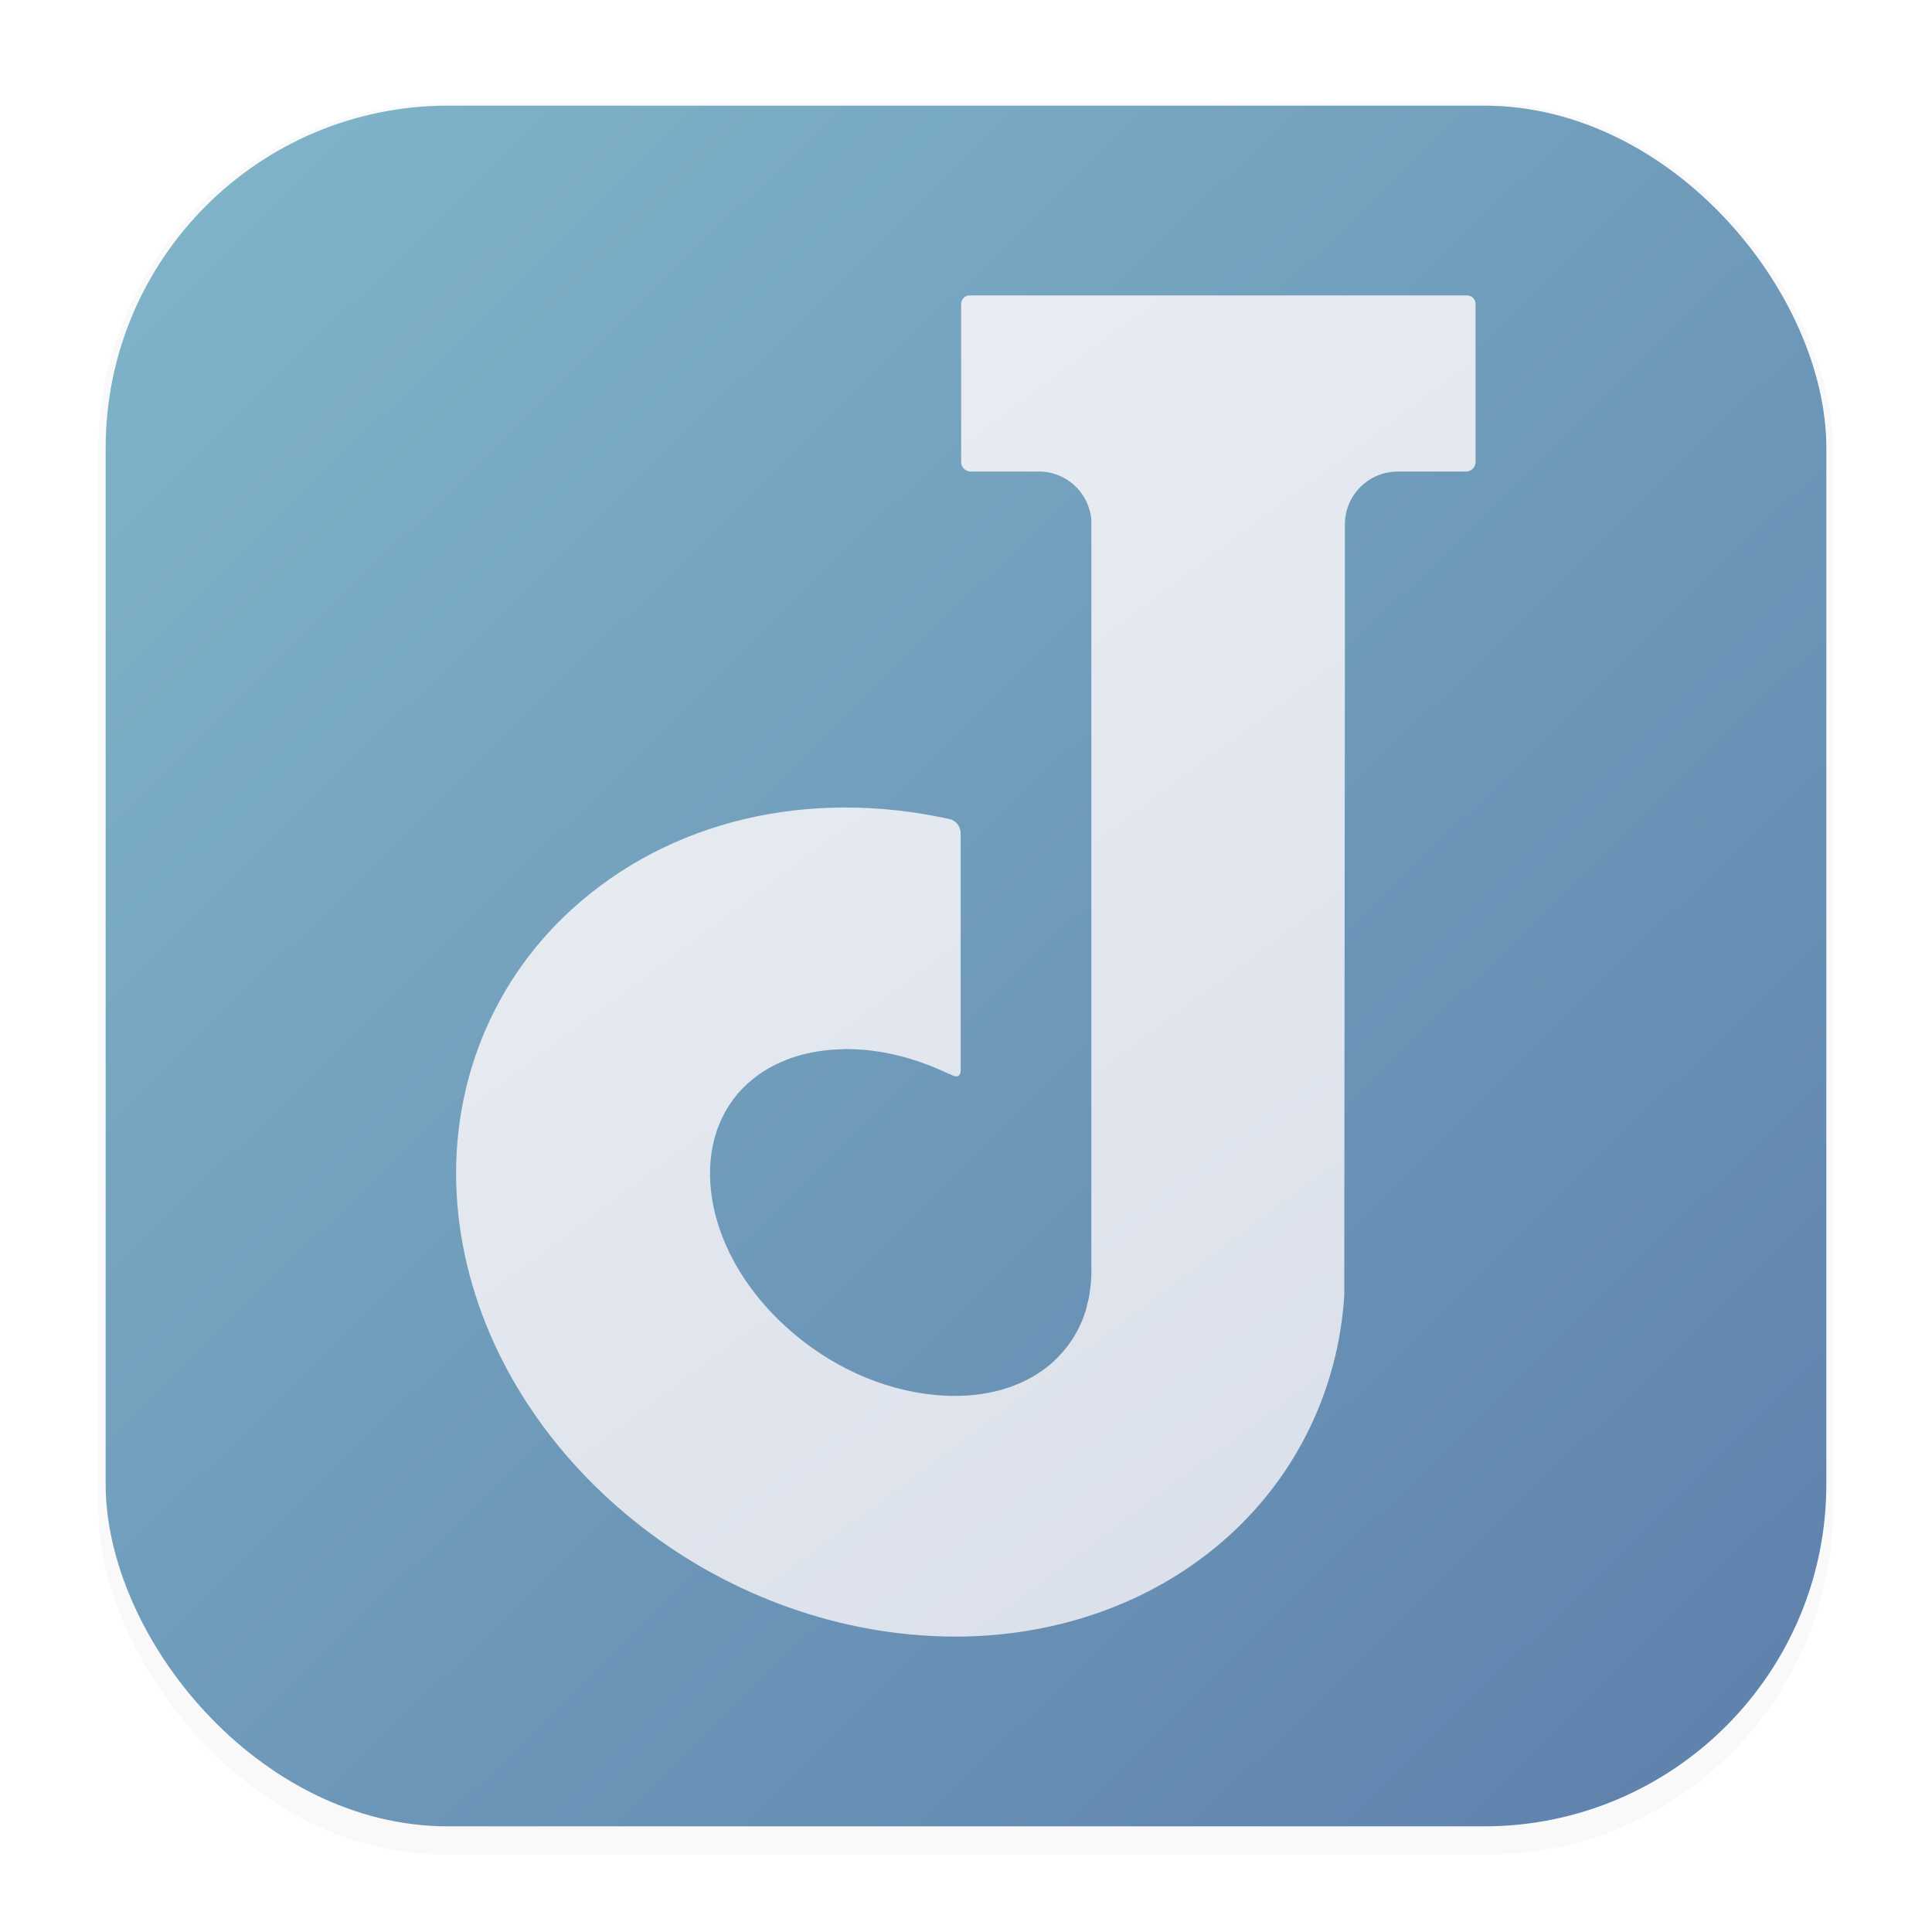 <svg width="64" height="64" version="1.1" viewBox="0 0 16.933 16.933" xmlns="http://www.w3.org/2000/svg">
 <defs>
  <filter id="filter1178" x="-.048" y="-.048" width="1.096" height="1.096" color-interpolation-filters="sRGB">
   <feGaussianBlur stdDeviation="0.307"/>
  </filter>
  <linearGradient id="linearGradient1340" x1="15.803" x2="-1.576" y1="15.469" y2="-2.242" gradientUnits="userSpaceOnUse">
   <stop stop-color="#5e81ac" offset="0"/>
   <stop stop-color="#88c0d0" offset="1"/>
  </linearGradient>
  <filter id="filter1176" x="-.056" y="-.042" width="1.111" height="1.085" color-interpolation-filters="sRGB">
   <feGaussianBlur stdDeviation="0.207"/>
  </filter>
  <linearGradient id="linearGradient1180" x1="4.352" x2="12.748" y1="2.988" y2="14.283" gradientUnits="userSpaceOnUse">
   <stop stop-color="#eceff4" offset="0"/>
   <stop stop-color="#d8dee9" offset="1"/>
  </linearGradient>
 </defs>
 <g stroke-linecap="round" stroke-linejoin="round">
  <rect transform="matrix(.991 0 0 1 .073 .002)" x=".794" y=".905" width="15.346" height="15.346" rx="3.053" ry="3.053" filter="url(#filter1178)" opacity=".15" stroke-width="1.249" style="mix-blend-mode:normal"/>
  <rect x=".926" y=".926" width="15.081" height="15.081" rx="3" ry="3" fill="url(#linearGradient1340)" stroke-width="1.227"/>
  <rect x=".012" y=".006" width="16.924" height="16.927" fill="none" opacity=".15" stroke-width="1.052"/>
 </g>
 <path d="m12.86 2.589h-4.361c-0.041 0-0.075 0.033-0.075 0.075v1.385c0 0.047 0.038 0.084 0.084 0.084h0.598c0.242 0 0.438 0.186 0.459 0.422v6.553h-1.576e-4c0.002 0.053-5.948e-4 0.105-0.006 0.156-5.644e-4 0.007-0.002 0.015-0.003 0.022-0.003 0.03-0.007 0.06-0.013 0.089-0.003 0.017-0.008 0.033-0.012 0.049-0.005 0.022-0.01 0.044-0.016 0.065-0.039 0.126-0.102 0.243-0.188 0.346-0.003 0.004-0.007 7e-3 -0.01 0.011-0.026 0.03-0.054 0.06-0.084 0.088-0.031 0.028-0.064 0.054-0.098 0.078-0.244 0.173-0.572 0.249-0.939 0.214-0.468-0.044-0.932-0.256-1.307-0.597-0.375-0.341-0.608-0.764-0.657-1.189-0.043-0.381 0.071-0.716 0.321-0.944 6.576e-4 -5.012e-4 0.001-9.73e-4 0.002-0.002 0.01-0.009 0.02-0.016 0.03-0.025 0.179-0.15 0.413-0.241 0.679-0.266 0.003-2.806e-4 0.006-7.524e-4 0.009-1e-3 0.028-0.003 0.057-0.004 0.085-0.005 0.015-5.026e-4 0.03-0.002 0.045-0.002 0.005-6.28e-5 0.01-5.946e-4 0.015-5.946e-4 0.009 0 0.019 0.001 0.028 0.001 0.042 6.588e-4 0.084 0.002 0.127 0.006 0.005 4.383e-4 0.011 2.499e-4 0.016 7.525e-4 0.004 4.061e-4 0.008 0.001 0.012 0.002 0.244 0.025 0.487 0.098 0.716 0.208 0.005 2.206e-4 0.01 0.002 0.017 0.006 0.07 0.039 0.083-0.003 0.086-0.03v-2.085c0-0.06-0.042-0.113-0.1-0.125-1.237-0.272-2.451 0.011-3.308 0.791-0.748 0.681-1.11 1.663-0.993 2.695 0.105 0.919 0.576 1.802 1.329 2.486 0.733 0.667 1.667 1.084 2.629 1.175 0.133 0.012 0.266 0.019 0.396 0.019 0.92 0 1.773-0.315 2.403-0.888 0.597-0.543 0.954-1.289 1.006-2.1l0.005-5.322h5.33e-4v-1.423h1.88e-4v-0.025c0.005-0.251 0.21-0.453 0.463-0.453h0.598c0.047 0 0.084-0.038 0.084-0.084v-1.385c0-0.041-0.033-0.075-0.075-0.075" fill="#2e3440" filter="url(#filter1176)" opacity=".3"/>
 <path d="m12.86 2.589h-4.361c-0.041 0-0.075 0.033-0.075 0.075v1.385c0 0.047 0.038 0.084 0.084 0.084h0.598c0.242 0 0.438 0.186 0.459 0.422v6.553h-1.576e-4c0.002 0.053-5.948e-4 0.105-0.006 0.156-5.644e-4 0.007-0.002 0.015-0.003 0.022-0.003 0.03-0.007 0.06-0.013 0.089-0.003 0.017-0.008 0.033-0.012 0.049-0.005 0.022-0.01 0.044-0.016 0.065-0.039 0.126-0.102 0.243-0.188 0.346-0.003 0.004-0.007 7e-3 -0.01 0.011-0.026 0.03-0.054 0.06-0.084 0.088-0.031 0.028-0.064 0.054-0.098 0.078-0.244 0.173-0.572 0.249-0.939 0.214-0.468-0.044-0.932-0.256-1.307-0.597-0.375-0.341-0.608-0.764-0.657-1.189-0.043-0.381 0.071-0.716 0.321-0.944 6.576e-4 -5.012e-4 0.001-9.73e-4 0.002-0.002 0.01-0.009 0.02-0.016 0.03-0.025 0.179-0.15 0.413-0.241 0.679-0.266 0.003-2.806e-4 0.006-7.524e-4 0.009-1e-3 0.028-0.003 0.057-0.004 0.085-0.005 0.015-5.026e-4 0.03-0.002 0.045-0.002 0.005-6.28e-5 0.01-5.946e-4 0.015-5.946e-4 0.009 0 0.019 0.001 0.028 0.001 0.042 6.588e-4 0.084 0.002 0.127 0.006 0.005 4.383e-4 0.011 2.499e-4 0.016 7.525e-4 0.004 4.061e-4 0.008 0.001 0.012 0.002 0.244 0.025 0.487 0.098 0.716 0.208 0.005 2.206e-4 0.01 0.002 0.017 0.006 0.07 0.039 0.083-0.003 0.086-0.03v-2.085c0-0.06-0.042-0.113-0.1-0.125-1.237-0.272-2.451 0.011-3.308 0.791-0.748 0.681-1.11 1.663-0.993 2.695 0.105 0.919 0.576 1.802 1.329 2.486 0.733 0.667 1.667 1.084 2.629 1.175 0.133 0.012 0.266 0.019 0.396 0.019 0.92 0 1.773-0.315 2.403-0.888 0.597-0.543 0.954-1.289 1.006-2.1l0.005-5.322h5.33e-4v-1.423h1.88e-4v-0.025c0.005-0.251 0.21-0.453 0.463-0.453h0.598c0.047 0 0.084-0.038 0.084-0.084v-1.385c0-0.041-0.033-0.075-0.075-0.075" fill="url(#linearGradient1180)"/>
</svg>
